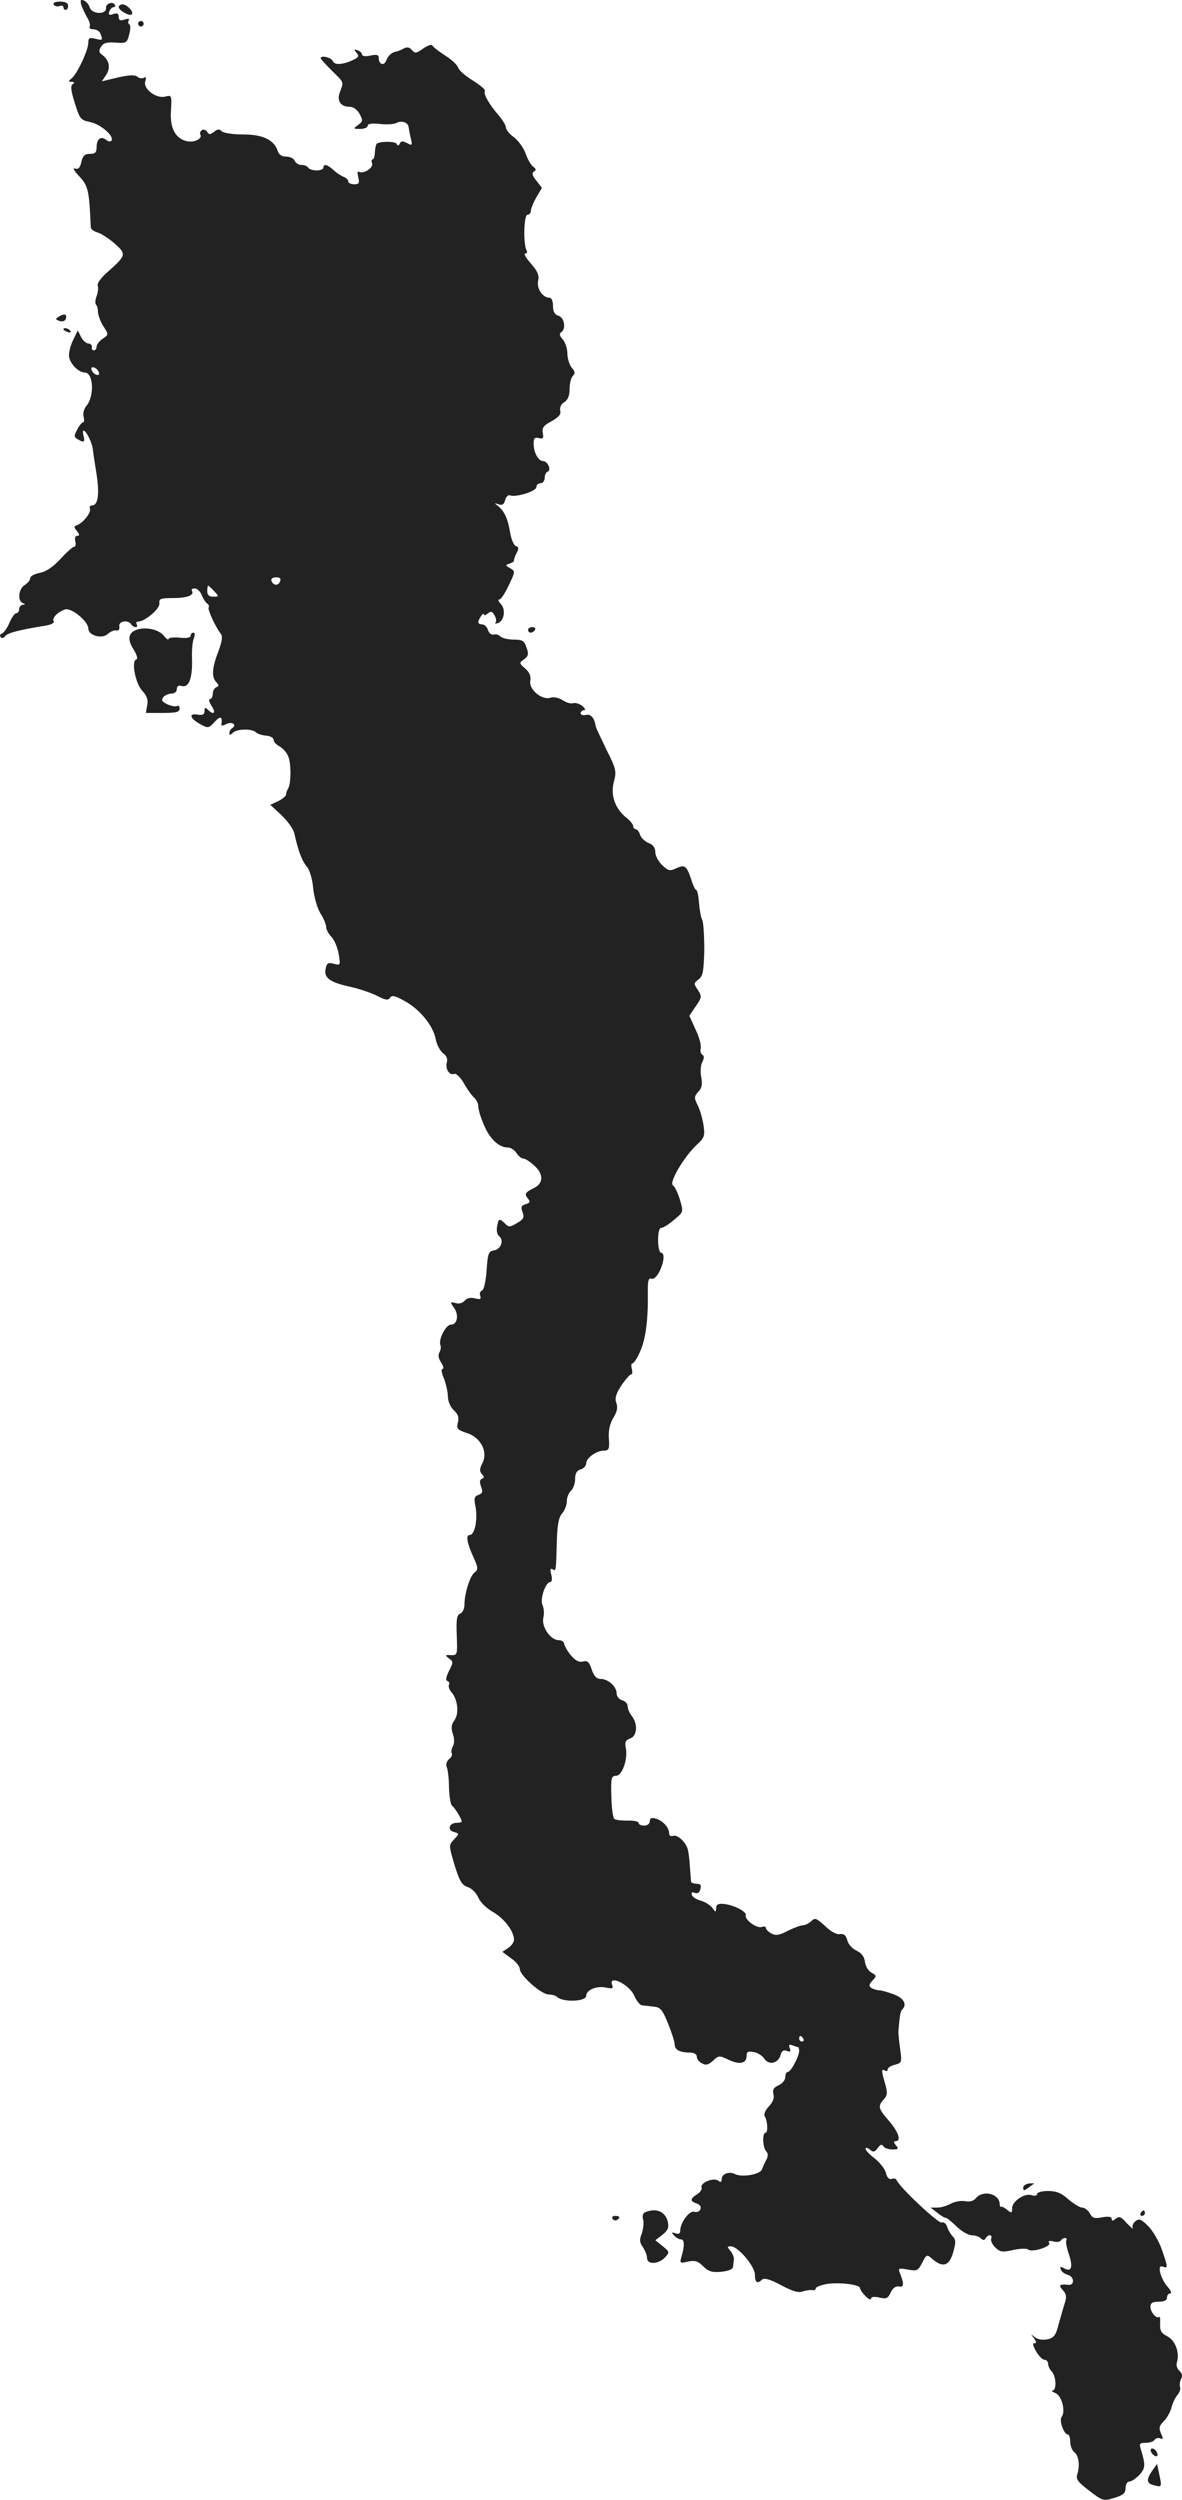 <?xml version="1.0" standalone="no"?>
<!DOCTYPE svg PUBLIC "-//W3C//DTD SVG 20010904//EN"
 "http://www.w3.org/TR/2001/REC-SVG-20010904/DTD/svg10.dtd">
<svg version="1.0" xmlns="http://www.w3.org/2000/svg"
 width="427.341pt" height="903.164pt" viewBox="0 0 427.341 903.164"
 preserveAspectRatio="xMidYMid meet">
<g transform="translate(-846.073,1425.582) scale(0.1,-0.1)"
fill="#222222" stroke="none">
<path d="M8755 14237 c4 -12 14 -32 21 -45 8 -12 12 -27 9 -32 -3 -6 3 -10 13
-10 11 0 23 -7 26 -16 9 -24 8 -25 -19 -18 -21 5 -25 3 -25 -15 0 -26 -40
-112 -60 -128 -13 -11 -13 -12 0 -13 10 0 11 -3 4 -8 -9 -5 -7 -24 7 -68 18
-58 21 -62 55 -69 37 -7 88 -50 78 -67 -3 -5 -11 -4 -19 2 -19 16 -35 4 -35
-26 0 -19 -5 -24 -24 -24 -19 0 -26 -7 -31 -29 -5 -22 -11 -28 -23 -24 -10 3
-3 -9 15 -28 33 -35 36 -50 42 -185 1 -7 11 -14 24 -18 12 -3 40 -21 61 -39
44 -39 44 -43 -21 -101 -26 -22 -42 -44 -39 -52 3 -8 1 -25 -4 -38 -5 -13 -6
-27 -2 -31 4 -4 7 -16 7 -28 1 -12 10 -35 20 -51 19 -29 19 -29 -3 -44 -12 -8
-22 -21 -22 -28 0 -8 -4 -14 -10 -14 -5 0 -9 5 -7 12 1 7 -5 12 -13 13 -8 0
-20 11 -26 23 l-12 24 -16 -33 c-9 -17 -16 -43 -16 -57 0 -26 33 -62 57 -62
32 0 36 -87 5 -122 -8 -10 -12 -26 -9 -38 3 -11 2 -20 -2 -20 -4 0 -14 -12
-21 -26 -12 -22 -12 -27 0 -34 23 -15 29 -12 23 10 -3 11 -3 20 0 20 9 0 30
-42 33 -65 1 -11 7 -50 13 -87 12 -74 7 -118 -15 -118 -7 0 -11 -6 -8 -13 5
-13 -26 -52 -48 -59 -11 -4 -10 -8 1 -21 10 -13 10 -17 1 -17 -7 0 -10 -8 -7
-20 3 -11 1 -20 -5 -20 -5 0 -27 -20 -49 -44 -27 -29 -52 -46 -75 -50 -19 -4
-34 -12 -34 -19 0 -7 -9 -18 -20 -25 -22 -13 -27 -57 -7 -65 10 -4 10 -6 0 -6
-7 -1 -13 -8 -13 -16 0 -8 -5 -15 -11 -15 -5 0 -16 -15 -24 -34 -8 -19 -20
-36 -27 -39 -7 -2 -9 -8 -5 -13 4 -5 11 -4 15 2 8 13 52 24 145 39 21 3 35 10
32 16 -8 11 14 34 41 43 23 7 84 -43 84 -69 0 -25 49 -39 70 -20 10 9 24 15
31 13 9 -2 13 4 11 15 -3 19 32 25 43 7 3 -5 11 -10 16 -10 6 0 7 5 4 10 -3 6
-1 10 5 10 24 0 79 46 77 65 -2 18 4 20 48 20 52 0 79 10 70 26 -4 5 1 9 10 9
8 0 20 -11 25 -24 5 -13 14 -27 20 -31 5 -3 8 -10 5 -14 -4 -8 25 -71 44 -95
7 -9 5 -27 -9 -64 -23 -60 -25 -93 -7 -111 10 -11 10 -14 0 -18 -7 -3 -13 -13
-13 -24 0 -10 -5 -19 -10 -19 -6 0 -3 -11 6 -25 17 -26 7 -34 -14 -13 -9 9
-12 8 -12 -5 0 -13 -6 -16 -25 -13 -33 6 -28 -14 9 -34 29 -16 31 -16 53 8 21
23 29 19 24 -11 -1 -4 8 -3 18 3 21 10 40 -3 21 -15 -5 -3 -10 -11 -10 -18 0
-8 3 -8 12 1 15 15 70 16 84 2 5 -5 22 -11 37 -12 15 -1 27 -8 27 -15 0 -7 9
-17 20 -23 11 -6 25 -20 31 -33 13 -23 13 -102 1 -121 -4 -6 -7 -15 -7 -21 0
-5 -13 -16 -29 -24 l-28 -13 40 -37 c22 -21 44 -51 47 -67 14 -63 28 -100 45
-119 10 -12 20 -44 23 -78 3 -32 15 -72 26 -91 12 -18 21 -41 21 -50 0 -9 9
-25 19 -35 10 -10 22 -38 26 -61 7 -42 7 -43 -18 -36 -20 5 -25 2 -29 -18 -7
-33 15 -49 87 -65 33 -7 77 -22 99 -33 31 -16 40 -17 47 -7 6 10 18 8 53 -12
55 -30 103 -89 112 -138 4 -20 16 -42 26 -50 13 -9 18 -20 14 -34 -6 -24 10
-48 28 -41 6 2 22 -13 34 -34 12 -22 29 -45 37 -52 8 -7 15 -21 15 -32 0 -11
9 -41 21 -68 21 -50 54 -80 86 -80 10 0 24 -9 31 -20 7 -11 18 -20 25 -20 7 0
25 -12 40 -26 33 -30 33 -63 -1 -80 -33 -16 -36 -22 -23 -38 10 -12 8 -16 -8
-21 -16 -5 -18 -10 -11 -29 7 -19 4 -25 -20 -39 -25 -15 -30 -16 -43 -2 -21
20 -24 19 -29 -10 -3 -14 0 -30 7 -35 19 -15 7 -48 -19 -52 -19 -3 -22 -11
-26 -72 -3 -41 -10 -71 -17 -73 -7 -3 -9 -11 -6 -19 4 -12 0 -14 -19 -9 -16 4
-29 1 -37 -8 -7 -9 -21 -13 -33 -9 -20 5 -21 4 -6 -17 19 -26 12 -61 -11 -61
-18 0 -46 -53 -38 -74 3 -7 1 -19 -4 -27 -5 -9 -3 -22 7 -36 8 -13 10 -23 5
-23 -6 0 -4 -15 5 -35 7 -19 14 -48 14 -64 0 -18 9 -38 21 -50 16 -14 20 -27
15 -45 -5 -22 -2 -26 31 -37 51 -15 79 -68 58 -109 -11 -21 -11 -30 -2 -40 9
-10 9 -13 0 -17 -8 -3 -9 -12 -3 -28 7 -19 5 -25 -9 -30 -15 -5 -17 -12 -12
-38 10 -47 -1 -107 -20 -107 -15 0 -10 -28 12 -77 19 -41 19 -48 6 -58 -17
-12 -37 -76 -37 -116 0 -15 -7 -30 -15 -33 -13 -5 -15 -20 -13 -78 3 -71 2
-73 -21 -72 -22 1 -22 0 -7 -12 16 -12 16 -14 0 -45 -11 -23 -13 -34 -5 -37 6
-2 8 -8 5 -13 -3 -6 1 -18 9 -27 23 -27 28 -76 11 -101 -12 -16 -13 -29 -6
-50 6 -17 6 -34 0 -44 -5 -10 -7 -21 -4 -26 3 -5 -1 -14 -10 -21 -9 -8 -12
-20 -8 -29 4 -9 8 -42 8 -74 1 -32 6 -61 11 -65 10 -7 35 -48 35 -57 0 -3 -9
-5 -19 -5 -27 0 -34 -27 -9 -33 20 -6 20 -6 0 -27 -19 -21 -19 -21 2 -92 18
-59 27 -73 48 -80 15 -5 31 -22 38 -38 7 -17 30 -39 53 -52 40 -23 75 -68 76
-99 1 -9 -9 -23 -21 -31 l-21 -14 31 -23 c18 -12 32 -30 32 -39 0 -23 78 -92
104 -92 12 0 26 -4 31 -9 21 -20 105 -17 105 4 0 21 37 37 71 30 24 -5 28 -4
23 9 -15 40 63 2 80 -39 8 -18 20 -33 27 -34 8 -1 27 -3 43 -5 24 -2 32 -11
52 -61 13 -32 24 -66 24 -76 0 -19 19 -29 56 -29 14 0 24 -6 24 -15 0 -8 8
-19 19 -24 14 -8 23 -5 40 10 20 19 23 19 56 3 40 -19 65 -13 65 14 0 15 5 18
25 14 14 -2 32 -13 39 -24 17 -25 51 -17 59 14 4 14 11 19 23 14 12 -5 15 -2
10 10 -5 12 -2 15 10 10 8 -3 18 -6 20 -6 2 0 4 -6 4 -13 0 -21 -30 -77 -41
-77 -5 0 -9 -8 -9 -18 0 -11 -11 -24 -24 -30 -18 -8 -23 -16 -19 -32 4 -14 -2
-29 -17 -45 -13 -14 -19 -28 -14 -36 10 -17 12 -59 2 -59 -12 0 -10 -54 3 -67
7 -7 7 -17 1 -29 -6 -11 -13 -26 -16 -35 -5 -19 -72 -31 -98 -18 -21 11 -48 1
-48 -18 0 -11 -4 -13 -12 -6 -17 13 -66 -7 -61 -24 3 -7 -5 -18 -16 -25 -26
-16 -26 -25 -2 -33 12 -4 18 -12 14 -21 -3 -8 -13 -12 -22 -9 -18 5 -51 -39
-51 -69 0 -10 -6 -13 -17 -9 -15 5 -16 4 -5 -8 7 -8 18 -14 25 -14 13 0 13
-25 1 -64 -6 -22 -5 -23 24 -16 25 5 36 2 55 -17 19 -19 32 -23 65 -20 27 3
42 9 43 18 1 8 2 20 3 27 1 6 -4 20 -12 30 -13 15 -13 17 1 17 26 0 87 -72 87
-102 0 -29 9 -35 26 -18 7 7 29 1 68 -20 41 -22 64 -29 79 -23 12 4 28 6 35 5
6 -2 12 1 12 6 0 5 18 12 40 16 46 7 120 -2 120 -15 0 -5 9 -18 20 -29 11 -11
20 -15 20 -9 0 7 11 8 30 4 25 -6 31 -3 41 18 7 16 18 24 30 22 18 -4 19 9 3
49 -7 17 -4 18 29 12 33 -6 37 -4 52 25 16 31 17 31 38 12 37 -31 60 -24 74
26 10 36 10 45 -2 57 -7 8 -17 23 -20 35 -4 12 -13 18 -20 15 -12 -4 -155 130
-163 154 -2 5 -10 6 -17 4 -9 -4 -17 4 -21 20 -3 15 -22 38 -40 53 -19 14 -34
30 -34 35 0 6 7 5 15 -2 13 -11 18 -10 29 5 9 13 15 15 20 7 4 -7 19 -12 33
-12 21 0 24 2 13 15 -9 10 -9 15 -1 15 21 0 11 32 -24 73 -40 46 -41 53 -19
78 13 14 14 24 5 56 -14 47 -14 56 -1 48 6 -3 10 -2 10 4 0 6 12 14 26 17 25
7 26 8 19 58 -4 28 -7 58 -6 66 5 57 7 69 14 76 18 18 5 41 -30 54 -21 8 -45
15 -53 15 -8 0 -21 4 -28 8 -11 7 -10 13 3 27 16 17 15 19 -4 29 -11 6 -21 23
-23 38 -2 19 -12 32 -30 41 -16 7 -31 24 -34 38 -5 18 -12 24 -27 22 -12 -2
-34 10 -54 30 -31 28 -36 30 -49 17 -9 -8 -22 -15 -30 -15 -8 0 -33 -9 -55
-20 -30 -16 -44 -18 -59 -10 -11 6 -20 15 -20 20 0 5 -7 7 -15 4 -17 -7 -63
26 -58 42 4 13 -42 37 -79 41 -21 2 -28 -2 -28 -15 -1 -16 -2 -16 -14 1 -8 10
-27 22 -42 26 -15 4 -30 13 -32 21 -3 9 1 11 11 7 10 -4 17 1 20 14 4 14 0 19
-14 19 -10 0 -19 3 -20 8 0 4 -2 27 -4 52 -1 25 -5 53 -7 62 -6 27 -38 57 -54
51 -8 -3 -14 1 -14 9 0 21 -22 45 -47 53 -17 5 -23 2 -23 -9 0 -9 -9 -16 -20
-16 -11 0 -20 4 -20 9 0 6 -18 10 -39 9 -22 0 -43 2 -49 6 -5 3 -10 39 -11 81
-2 68 0 75 17 75 22 0 44 61 35 102 -4 20 0 27 16 33 25 8 29 51 6 81 -8 10
-15 26 -15 35 0 9 -9 19 -20 22 -11 3 -20 14 -20 25 0 24 -30 52 -58 52 -14 0
-24 10 -32 34 -9 27 -15 33 -31 29 -15 -4 -28 3 -45 23 -13 16 -23 35 -24 42
0 6 -9 12 -19 12 -30 0 -63 48 -56 81 4 15 2 36 -3 46 -10 20 11 83 28 83 6 0
8 11 4 26 -5 19 -4 25 5 20 12 -8 12 -8 15 106 2 56 7 83 19 96 9 10 17 30 17
44 0 14 7 31 15 38 8 7 15 26 15 42 0 21 6 31 20 35 11 3 20 13 20 22 0 19 37
46 65 46 17 0 20 6 17 43 -2 29 3 53 16 75 14 23 17 38 11 54 -6 17 -2 32 18
63 15 22 31 40 35 40 5 0 6 9 3 20 -3 11 -2 20 2 20 5 0 18 19 28 43 20 44 29
112 28 210 -1 45 2 57 13 53 8 -3 19 7 29 26 17 35 20 68 5 68 -5 0 -10 20
-10 45 0 29 4 45 13 45 6 0 27 13 45 29 34 28 34 28 21 72 -7 24 -18 47 -25
52 -16 9 39 103 85 146 29 27 31 33 25 73 -4 24 -13 56 -21 71 -13 26 -13 31
2 48 13 13 16 27 11 53 -4 20 -2 45 4 55 7 14 7 22 0 26 -6 4 -8 14 -6 23 3
10 -5 40 -18 67 l-23 51 23 34 c22 32 23 35 8 59 -16 23 -15 25 2 38 16 12 19
29 21 106 0 50 -3 99 -7 108 -5 9 -10 37 -12 62 -2 26 -6 47 -10 47 -3 0 -12
17 -18 38 -17 50 -23 55 -54 41 -23 -11 -29 -10 -51 11 -14 13 -25 34 -25 47
0 16 -8 27 -24 33 -13 5 -27 18 -31 29 -3 12 -11 21 -16 21 -5 0 -9 5 -9 11 0
6 -11 20 -24 30 -41 32 -59 82 -46 130 10 38 9 46 -27 117 -20 42 -38 79 -38
82 -5 32 -18 47 -35 43 -11 -3 -20 0 -20 6 0 6 6 11 13 11 6 0 3 7 -8 16 -11
8 -25 12 -33 9 -7 -2 -24 2 -37 11 -14 9 -33 13 -44 9 -31 -10 -79 30 -73 61
3 17 -3 31 -18 44 -23 20 -23 21 -4 34 15 12 17 19 8 43 -8 24 -15 28 -46 28
-20 0 -42 5 -49 12 -6 6 -17 9 -24 6 -7 -2 -16 5 -20 16 -3 12 -13 21 -21 21
-8 0 -14 3 -14 8 0 10 20 39 20 28 0 -5 6 -3 14 3 12 10 17 8 25 -7 6 -11 7
-22 3 -26 -3 -4 1 -4 10 -1 22 9 28 50 9 69 -8 9 -11 16 -5 16 6 0 21 23 34
51 24 50 24 51 5 62 -18 10 -18 11 -1 17 9 3 16 8 15 10 -1 3 3 15 9 27 9 17
9 22 -2 26 -8 3 -17 25 -21 49 -8 49 -21 78 -44 96 -14 11 -14 11 2 6 13 -5
20 -1 24 15 3 12 11 20 18 17 21 -8 95 15 95 30 0 8 7 14 15 14 8 0 15 9 15
19 0 11 5 21 11 23 14 5 0 38 -17 38 -17 0 -34 31 -34 63 0 20 4 24 19 20 15
-4 18 0 14 19 -3 18 3 27 32 42 26 15 35 25 31 38 -2 12 3 24 15 31 13 8 19
23 19 47 0 20 5 41 12 48 9 9 8 16 -4 29 -8 10 -16 33 -16 52 0 18 -8 41 -17
51 -11 12 -13 20 -6 25 19 11 13 53 -9 60 -14 4 -20 15 -20 36 0 16 -5 29 -12
29 -25 0 -47 32 -42 60 5 21 -1 35 -26 64 -18 20 -27 36 -20 36 6 0 8 5 5 10
-13 21 -11 130 3 130 6 0 12 6 12 14 0 8 9 30 20 49 l20 34 -20 26 c-15 18
-17 28 -9 33 9 5 8 10 -3 18 -8 6 -20 27 -27 47 -6 19 -25 45 -41 58 -17 12
-30 28 -30 36 0 8 -13 29 -29 47 -33 39 -54 76 -47 86 2 4 -18 21 -44 37 -27
17 -51 37 -53 47 -3 9 -23 28 -45 42 -22 14 -43 30 -47 36 -4 7 -16 3 -35 -10
-24 -17 -29 -18 -40 -5 -8 10 -17 12 -29 6 -9 -5 -20 -10 -26 -11 -18 -3 -31
-15 -38 -33 -8 -21 -27 -14 -27 9 0 12 -7 14 -30 9 -17 -4 -30 -2 -30 3 0 5
-7 13 -16 16 -14 5 -15 4 -5 -8 10 -12 9 -16 -6 -24 -39 -20 -73 -23 -79 -7
-5 13 -44 23 -44 10 0 -2 18 -22 40 -44 45 -44 44 -40 30 -77 -13 -32 2 -54
35 -54 13 0 27 -10 36 -26 12 -23 12 -27 -6 -40 -18 -13 -17 -14 8 -14 15 0
27 5 27 11 0 8 15 10 44 7 24 -3 50 -1 59 3 18 11 43 3 45 -14 1 -7 4 -25 8
-41 6 -26 5 -27 -14 -17 -15 8 -22 8 -26 -2 -4 -8 -8 -9 -11 -1 -5 10 -62 10
-73 0 -2 -3 -5 -16 -6 -30 0 -14 -4 -26 -8 -26 -4 0 -5 -6 -2 -14 6 -16 -31
-40 -47 -31 -6 4 -7 -3 -3 -19 5 -22 3 -26 -15 -26 -12 0 -21 5 -21 10 0 6 -8
14 -17 17 -10 4 -27 15 -37 25 -22 20 -36 23 -36 8 0 -5 -11 -10 -24 -10 -14
0 -28 5 -31 10 -3 6 -14 10 -25 10 -10 0 -20 7 -24 15 -3 8 -16 15 -30 15 -16
0 -27 7 -31 20 -13 40 -53 60 -124 60 -37 0 -72 5 -79 12 -8 8 -15 8 -27 -2
-14 -11 -18 -11 -25 -1 -4 8 -13 10 -19 7 -6 -4 -9 -11 -6 -16 9 -15 -23 -31
-50 -24 -41 10 -61 49 -56 112 3 53 2 55 -20 49 -33 -9 -82 28 -73 55 4 14 3
18 -5 13 -7 -4 -18 -2 -24 4 -9 7 -30 6 -70 -3 l-58 -14 16 24 c16 25 11 52
-14 71 -13 9 -14 16 -5 30 9 14 22 17 52 15 39 -3 42 -2 50 30 5 18 5 35 0 36
-4 2 -5 8 -2 14 4 6 -1 8 -15 3 -16 -5 -21 -2 -21 10 0 12 -6 15 -20 10 -15
-5 -18 -3 -14 9 3 9 10 16 16 16 5 0 7 4 3 10 -8 12 -33 2 -31 -13 2 -25 -51
-23 -59 2 -3 11 -13 22 -21 25 -12 5 -14 1 -9 -17z m63 -1326 c3 -8 -1 -12 -9
-9 -7 2 -15 10 -17 17 -3 8 1 12 9 9 7 -2 15 -10 17 -17z m655 -756 c-6 -17
-25 -15 -31 3 -2 7 5 12 17 12 14 0 19 -5 14 -15z m-238 -35 c18 -19 17 -20
-3 -20 -15 0 -22 6 -22 20 0 11 2 20 3 20 2 0 12 -9 22 -20z m2130 -5230 c3
-5 1 -10 -4 -10 -6 0 -11 5 -11 10 0 6 2 10 4 10 3 0 8 -4 11 -10z"/>
<path d="M8655 14239 c4 -6 13 -8 21 -5 8 3 14 1 14 -4 0 -6 4 -10 8 -10 5 0
9 7 9 15 0 10 -10 15 -29 15 -18 0 -27 -4 -23 -11z"/>
<path d="M8890 14230 c0 -12 40 -34 47 -26 9 8 -17 36 -33 36 -8 0 -14 -4 -14
-10z"/>
<path d="M8960 14170 c0 -5 5 -10 10 -10 6 0 10 5 10 10 0 6 -4 10 -10 10 -5
0 -10 -4 -10 -10z"/>
<path d="M8672 13111 c-11 -7 -11 -9 1 -14 16 -6 27 0 27 15 0 10 -11 10 -28
-1z"/>
<path d="M8690 13066 c0 -2 7 -7 16 -10 8 -3 12 -2 9 4 -6 10 -25 14 -25 6z"/>
<path d="M8959 11982 c-34 -10 -39 -34 -17 -70 14 -22 18 -37 11 -39 -18 -6
-3 -86 22 -113 17 -18 22 -33 18 -52 l-5 -28 61 0 c49 0 61 3 61 16 0 8 -4 13
-9 9 -5 -3 -21 0 -35 6 -20 10 -23 15 -15 26 6 7 20 13 30 13 11 0 19 7 19 16
0 11 6 15 19 11 25 -6 38 30 36 98 -1 28 1 60 6 73 5 13 5 22 -1 22 -6 0 -10
-5 -10 -11 0 -7 -15 -10 -40 -7 -22 2 -40 0 -40 -5 0 -5 -8 1 -18 13 -17 21
-61 31 -93 22z"/>
<path d="M10370 11980 c0 -5 4 -10 9 -10 6 0 13 5 16 10 3 6 -1 10 -9 10 -9 0
-16 -4 -16 -10z"/>
<path d="M12160 6352 c0 -12 3 -12 18 -1 9 7 19 14 21 16 2 1 -6 1 -18 0 -11
-1 -21 -8 -21 -15z"/>
<path d="M12210 6329 c0 -6 -8 -8 -20 -4 -25 8 -70 -22 -70 -47 0 -18 -2 -19
-17 -7 -9 8 -19 13 -22 12 -3 -2 -6 3 -6 10 -1 37 -60 52 -86 21 -8 -10 -22
-14 -38 -11 -14 3 -37 -1 -51 -8 -14 -8 -36 -15 -50 -15 l-25 0 25 -19 c13
-11 27 -19 30 -18 3 1 20 -13 39 -31 18 -18 43 -32 55 -32 12 0 27 -5 33 -11
8 -8 13 -8 17 0 10 16 26 14 20 -2 -2 -7 5 -22 16 -32 17 -16 26 -17 65 -8 24
5 48 6 52 2 13 -13 85 10 77 23 -5 7 0 9 14 6 12 -4 25 -2 28 3 3 5 10 9 15 9
6 0 8 -4 5 -8 -3 -5 1 -26 8 -47 17 -49 11 -69 -15 -55 -14 8 -17 7 -13 -4 3
-8 14 -16 25 -19 24 -6 26 -39 2 -36 -33 3 -36 -1 -20 -19 13 -14 15 -25 7
-48 -5 -16 -15 -50 -22 -76 -10 -40 -17 -48 -40 -54 -18 -3 -35 -1 -46 8 -15
12 -16 11 -3 -4 9 -13 10 -18 2 -18 -8 0 -6 -10 6 -30 9 -16 23 -30 30 -30 7
0 13 -6 13 -14 0 -8 6 -21 13 -28 16 -17 19 -68 3 -69 -6 0 -1 -4 10 -9 24 -9
38 -67 23 -86 -10 -13 8 -64 23 -64 4 0 8 -12 8 -26 0 -15 7 -32 15 -38 16
-12 21 -49 10 -81 -5 -16 4 -28 44 -58 48 -37 51 -38 90 -26 33 10 41 17 41
36 0 12 6 23 13 23 8 0 24 11 37 24 22 25 23 35 5 94 -6 19 -4 22 18 22 14 0
29 5 32 11 4 6 13 8 21 5 10 -4 11 0 2 18 -8 20 -7 27 11 45 11 11 23 33 27
48 4 16 13 36 21 45 8 9 13 23 10 30 -2 7 -1 20 4 29 6 11 3 21 -6 29 -9 8
-13 21 -9 32 10 34 -6 78 -35 93 -22 11 -27 20 -26 45 1 16 0 28 -3 25 -9 -9
-32 17 -32 36 0 14 7 19 30 19 20 0 30 5 30 15 0 8 5 15 12 15 6 0 2 10 -9 23
-27 30 -40 82 -19 74 20 -8 20 -4 -3 62 -10 29 -32 67 -49 84 -26 26 -33 28
-46 18 -9 -7 -13 -18 -10 -25 3 -6 -6 2 -21 17 -21 24 -28 27 -40 17 -11 -9
-15 -9 -15 -1 0 8 -11 10 -34 6 -28 -6 -36 -3 -45 14 -7 12 -19 21 -28 21 -8
0 -31 14 -50 30 -25 23 -44 30 -73 30 -22 0 -40 -5 -40 -11z"/>
<path d="M10793 6263 c-8 -3 -11 -14 -7 -27 3 -12 0 -34 -5 -50 -9 -21 -8 -32
4 -49 8 -12 15 -29 15 -39 0 -25 42 -23 65 2 17 19 17 20 -9 41 l-26 21 26 20
c20 16 24 26 19 47 -9 37 -42 51 -82 34z"/>
<path d="M12585 6260 c-3 -5 -1 -10 4 -10 6 0 11 5 11 10 0 6 -2 10 -4 10 -3
0 -8 -4 -11 -10z"/>
<path d="M10675 6240 c4 -6 11 -8 16 -5 14 9 11 15 -7 15 -8 0 -12 -5 -9 -10z"/>
<path d="M12622 5398 c2 -6 10 -14 16 -16 7 -2 10 2 6 12 -7 18 -28 22 -22 4z"/>
<path d="M12627 5330 c-23 -33 -21 -47 5 -53 29 -8 30 -7 20 39 l-8 38 -17
-24z"/>
</g>
</svg>
